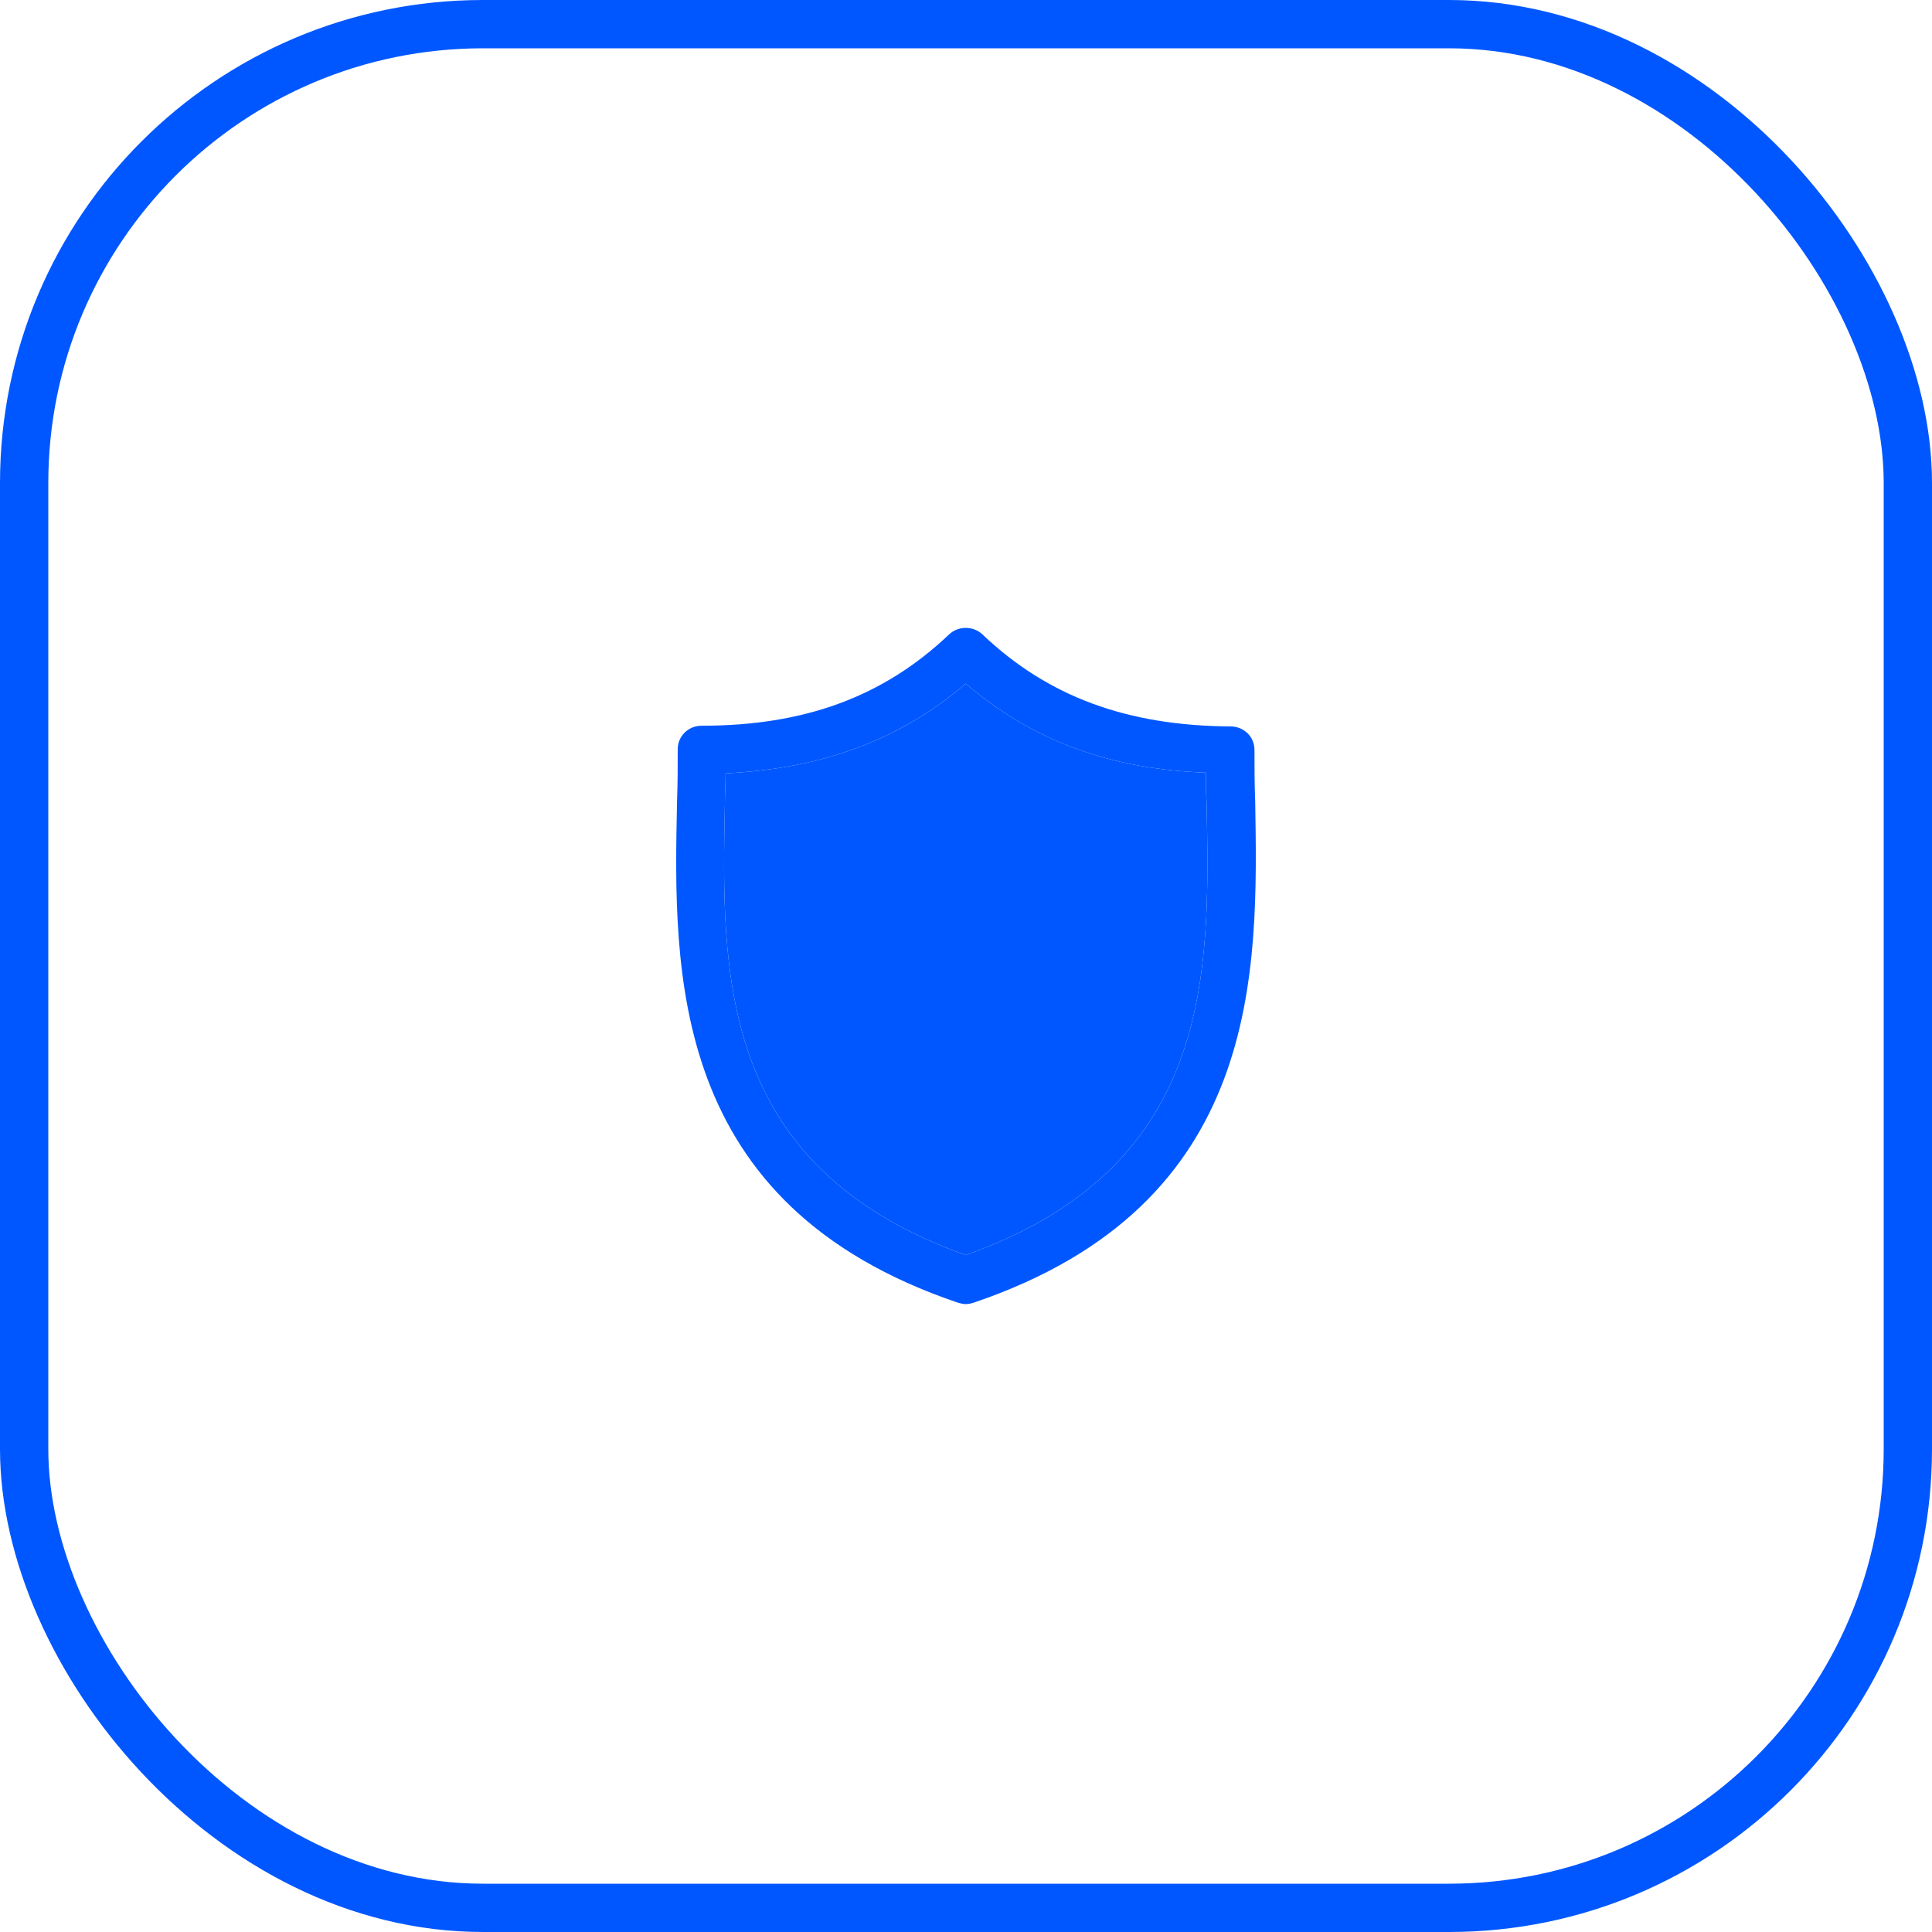 <svg width="80" height="80" viewBox="0 0 80 80" fill="none" xmlns="http://www.w3.org/2000/svg">
<rect x="1" y="1" width="78" height="78" rx="19" stroke="#0057FF" stroke-width="2"/>
<path d="M51.975 33.195C51.945 32.452 51.945 31.737 51.945 31.051C51.945 30.508 51.508 30.08 50.954 30.08C46.667 30.051 43.401 28.851 40.69 26.279C40.31 25.907 39.669 25.907 39.29 26.279C36.578 28.851 33.312 30.051 29.055 30.051C28.501 30.051 28.063 30.48 28.063 31.023C28.063 31.709 28.063 32.423 28.034 33.195C27.888 40.254 27.684 49.885 39.669 53.943C39.786 53.971 39.873 54 39.99 54C40.106 54 40.223 53.971 40.31 53.943C52.295 49.885 52.091 40.254 51.975 33.195ZM39.99 51.971C29.725 48.313 29.871 40.311 30.017 33.252C30.017 32.823 30.046 32.423 30.046 32.023C34.041 31.823 37.249 30.651 39.99 28.308C42.731 30.651 45.938 31.852 49.933 31.994C49.933 32.395 49.933 32.795 49.962 33.223C50.108 40.311 50.254 48.313 39.99 51.971Z" fill="#0057FF"/>
<path d="M39.99 51.971C29.725 48.313 29.871 40.311 30.017 33.252C30.017 32.823 30.046 32.423 30.046 32.023C34.041 31.823 37.249 30.651 39.99 28.308C42.731 30.651 45.938 31.852 49.933 31.994C49.933 32.395 49.933 32.795 49.962 33.223C50.108 40.311 50.254 48.313 39.99 51.971Z" fill="#0057FF"/>
</svg>
